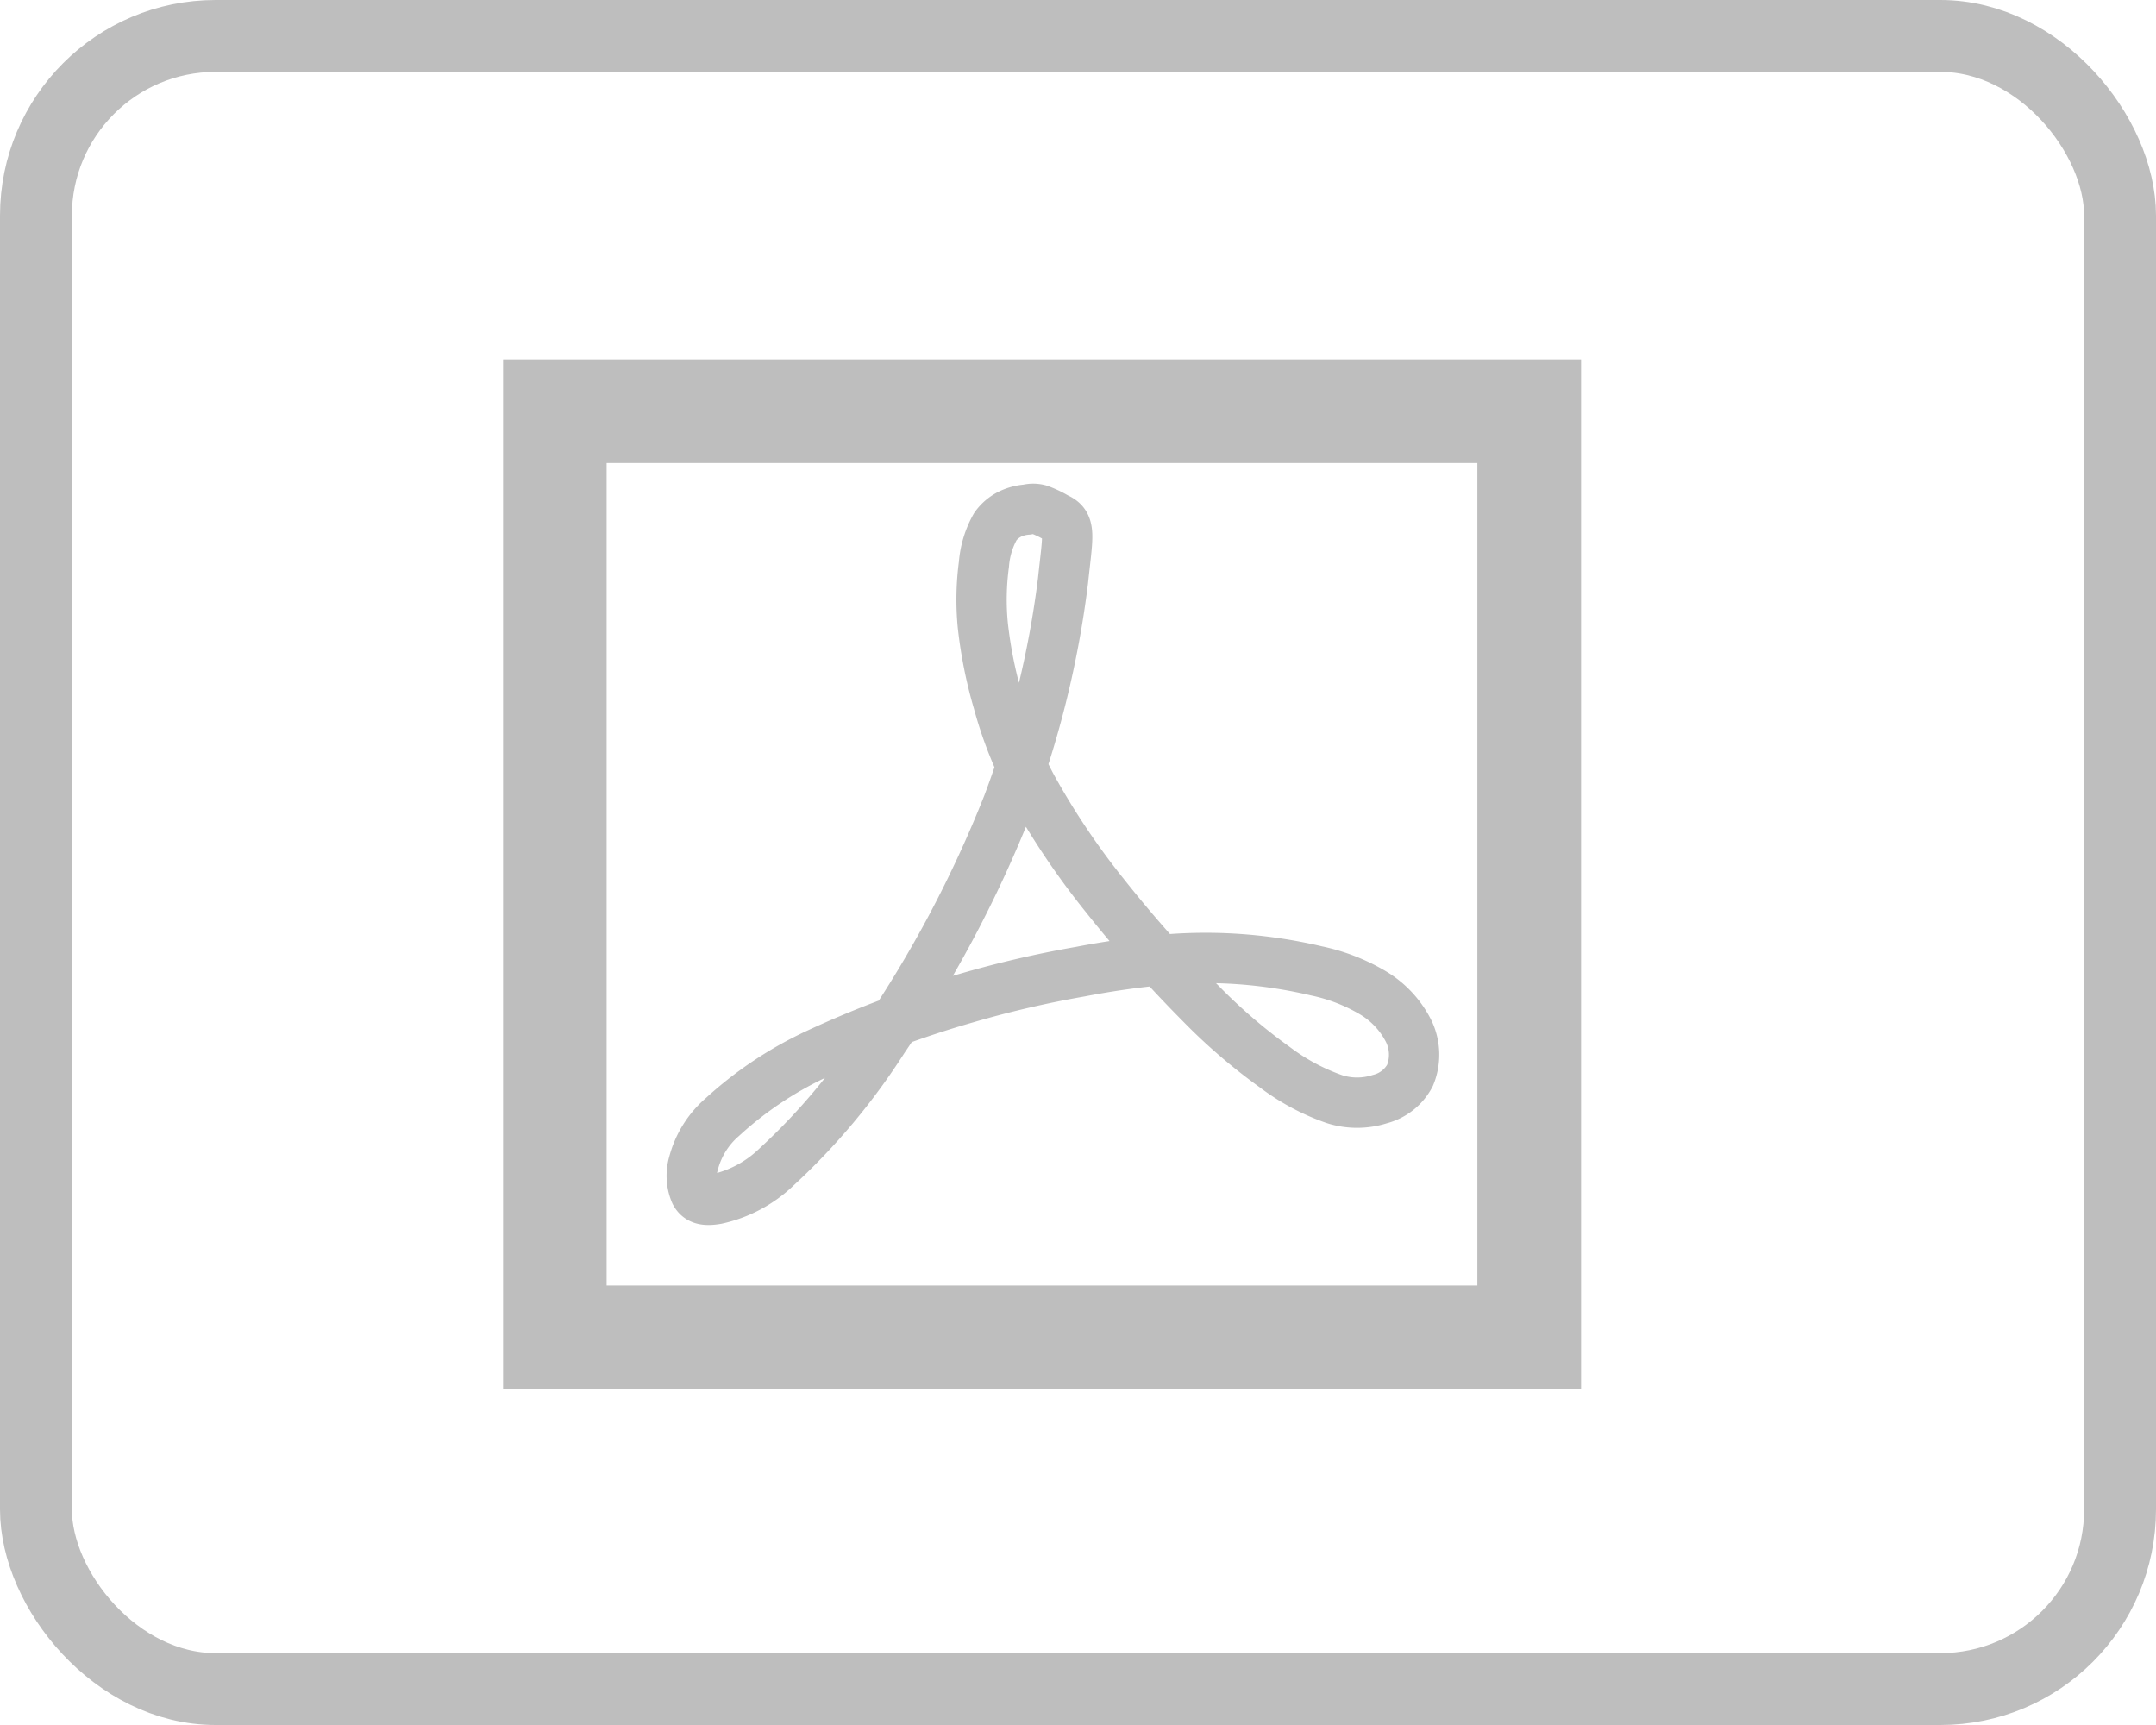 <svg xmlns="http://www.w3.org/2000/svg" width="30" height="24" viewBox="0 0 30 24">
  <g id="Group_3971" data-name="Group 3971" transform="translate(-1340 -83)">
    <g id="Group_3966" data-name="Group 3966" transform="translate(223 -227)">
      <g id="Rectangle_2253" data-name="Rectangle 2253" transform="translate(1117 310)" fill="none" stroke="#bebebe" class="clStroke" stroke-width="1">
        <rect width="30" height="24" rx="3" stroke="none"/>
        <rect x="0.5" y="0.5" width="29" height="23" rx="2.5" fill="none"/>
      </g>
    </g>
    <g id="_272705_pdf_icon" data-name="272705_pdf_icon" transform="translate(1347 88)">
      <path id="Path_13104" data-name="Path 13104" d="M15,14.326H0V0H15V14.326M1.441,12.885H13.557V1.442H1.441" fill="#bebebe" class="clFill" fill-rule="evenodd"/>
      <path id="Path_13105" data-name="Path 13105" d="M10.326,4.277c.21.091.163.23.094.881a13.527,13.527,0,0,1-.767,3.107A16.747,16.747,0,0,1,7.92,11.534,8.963,8.963,0,0,1,6.434,13.31a1.736,1.736,0,0,1-.832.446c-.174.03-.253,0-.3-.087a.612.612,0,0,1-.023-.409,1.274,1.274,0,0,1,.4-.643,5.2,5.2,0,0,1,1.33-.886,14.084,14.084,0,0,1,2.056-.767,14.628,14.628,0,0,1,1.6-.372,11.84,11.84,0,0,1,1.194-.168,6.644,6.644,0,0,1,1.092,0,6.761,6.761,0,0,1,1,.159,2.57,2.57,0,0,1,.775.3,1.307,1.307,0,0,1,.506.541.753.753,0,0,1,.016.614.658.658,0,0,1-.419.328,1.034,1.034,0,0,1-.633,0,3.035,3.035,0,0,1-.831-.446,7.775,7.775,0,0,1-1.028-.884A18.042,18.042,0,0,1,11,9.531,10.564,10.564,0,0,1,9.985,8.018,5.641,5.641,0,0,1,9.518,6.84,6.2,6.2,0,0,1,9.305,5.78a3.719,3.719,0,0,1,.015-.855A1.269,1.269,0,0,1,9.479,4.4a.548.548,0,0,1,.269-.2.629.629,0,0,1,.174-.036.32.32,0,0,1,.166,0A1.337,1.337,0,0,1,10.326,4.277Z" transform="translate(-2.629 -2.074)" fill="none" stroke="#bebebe" class="clFill" stroke-linejoin="round" stroke-miterlimit="10" stroke-width="0.7"/>
    </g>
  </g>
</svg>

